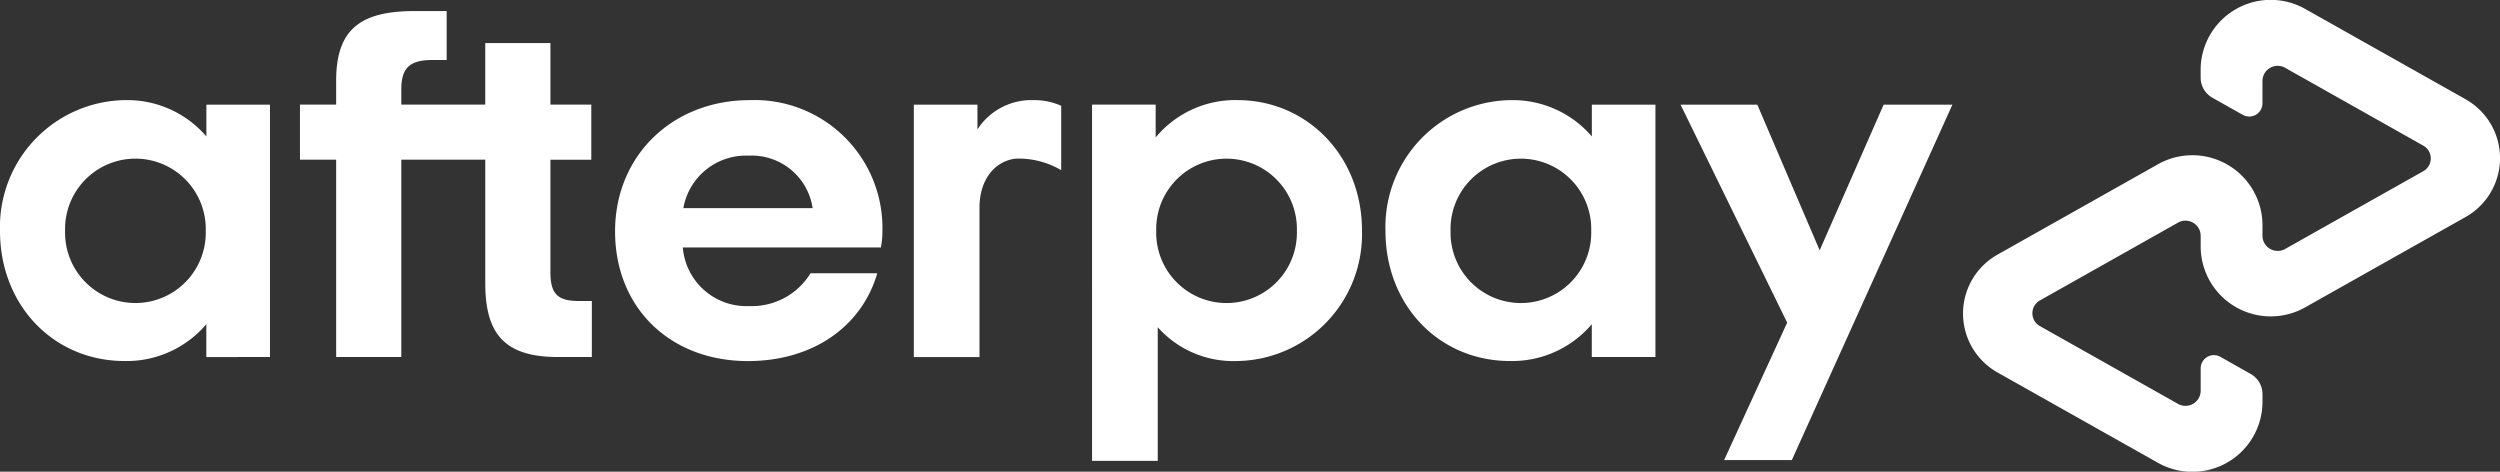 <svg xmlns="http://www.w3.org/2000/svg" width="209.938" height="39.611" viewBox="0 0 209.938 39.611">
  <rect x="0" y="0" width="209.938" height="39.611" fill="#333333" stroke="none"/>
  <path id="Afterpay" d="M17.278,19.384a5.908,5.908,0,1,0-11.812,0,5.908,5.908,0,1,0,11.812,0Zm.048,10.6V27.225a8.784,8.784,0,0,1-6.861,3.092C4.516,30.316,0,25.654,0,19.384A10.651,10.651,0,0,1,10.6,8.407a8.748,8.748,0,0,1,6.73,3.05V8.788H22.67V29.98Zm31.285-4.706c-1.87,0-2.389-.677-2.389-2.456v-9.41h3.432V8.786H46.222V3.616H40.748V8.786H33.7V7.5c0-1.783.7-2.462,2.608-2.462h1.2V.927H34.872c-4.516,0-6.643,1.442-6.643,5.849V8.784h-3.04v4.625h3.04V29.978H33.7V13.408h7.051V23.792c0,4.324,1.691,6.189,6.12,6.189H49.7V25.276H48.609Zm19.629-7.8a5.171,5.171,0,0,0-5.385-4.407,5.338,5.338,0,0,0-5.47,4.407H68.238Zm-10.9,3.308a5.364,5.364,0,0,0,5.6,4.918,5.782,5.782,0,0,0,5.124-2.757h5.605c-1.305,4.492-5.431,7.374-10.859,7.374-6.556,0-11.159-4.49-11.159-10.891s4.864-11.02,11.293-11.02A10.739,10.739,0,0,1,74.1,19.425a6.841,6.841,0,0,1-.129,1.357H57.339Zm51.566-1.4a5.908,5.908,0,1,0-11.812,0,5.908,5.908,0,1,0,11.812,0Zm-17.2-10.6h5.342v2.755a8.671,8.671,0,0,1,6.861-3.135c5.862,0,10.463,4.706,10.463,10.933a10.653,10.653,0,0,1-10.594,10.98,8.486,8.486,0,0,1-6.556-2.84V38.7H91.706Zm41.917,10.6a5.908,5.908,0,1,0-11.812,0,5.908,5.908,0,1,0,11.812,0Zm.048,10.6V27.225a8.784,8.784,0,0,1-6.861,3.092c-5.95,0-10.465-4.662-10.465-10.933a10.651,10.651,0,0,1,10.6-10.976,8.751,8.751,0,0,1,6.73,3.05V8.788h5.34V29.98h-5.34ZM82.081,10.865a5.392,5.392,0,0,1,4.688-2.456,5.532,5.532,0,0,1,2.345.475v5.407a7.019,7.019,0,0,0-3.854-.967c-1.846.244-3.012,1.9-3.007,4.112V29.984H76.739V8.792h5.342Zm81.873-2.078L150.47,38.633h-5.686l5.294-11.539L141.125,8.788h6.445l5.237,12.232L158.18,8.788h5.773ZM207,8.306,193.628.778A5.886,5.886,0,0,0,184.8,5.753v.772a1.942,1.942,0,0,0,1,1.689l2.525,1.422A1.108,1.108,0,0,0,189.99,8.7V6.779A1.278,1.278,0,0,1,191.907,5.7l11.578,6.524a1.231,1.231,0,0,1,0,2.159L191.907,20.9a1.277,1.277,0,0,1-1.915-1.081V18.8a5.889,5.889,0,0,0-8.833-4.975l-13.369,7.53a5.676,5.676,0,0,0,0,9.95l13.369,7.528a5.89,5.89,0,0,0,8.833-4.975v-.772a1.947,1.947,0,0,0-1-1.689l-2.523-1.426a1.111,1.111,0,0,0-1.666.939V32.83a1.276,1.276,0,0,1-1.915,1.079l-11.58-6.522a1.234,1.234,0,0,1,0-2.161l11.58-6.524a1.276,1.276,0,0,1,1.915,1.081v1.022a5.885,5.885,0,0,0,8.827,4.975L207,18.251a5.672,5.672,0,0,0,0-9.942Z" fill="#fff"/>
</svg>
